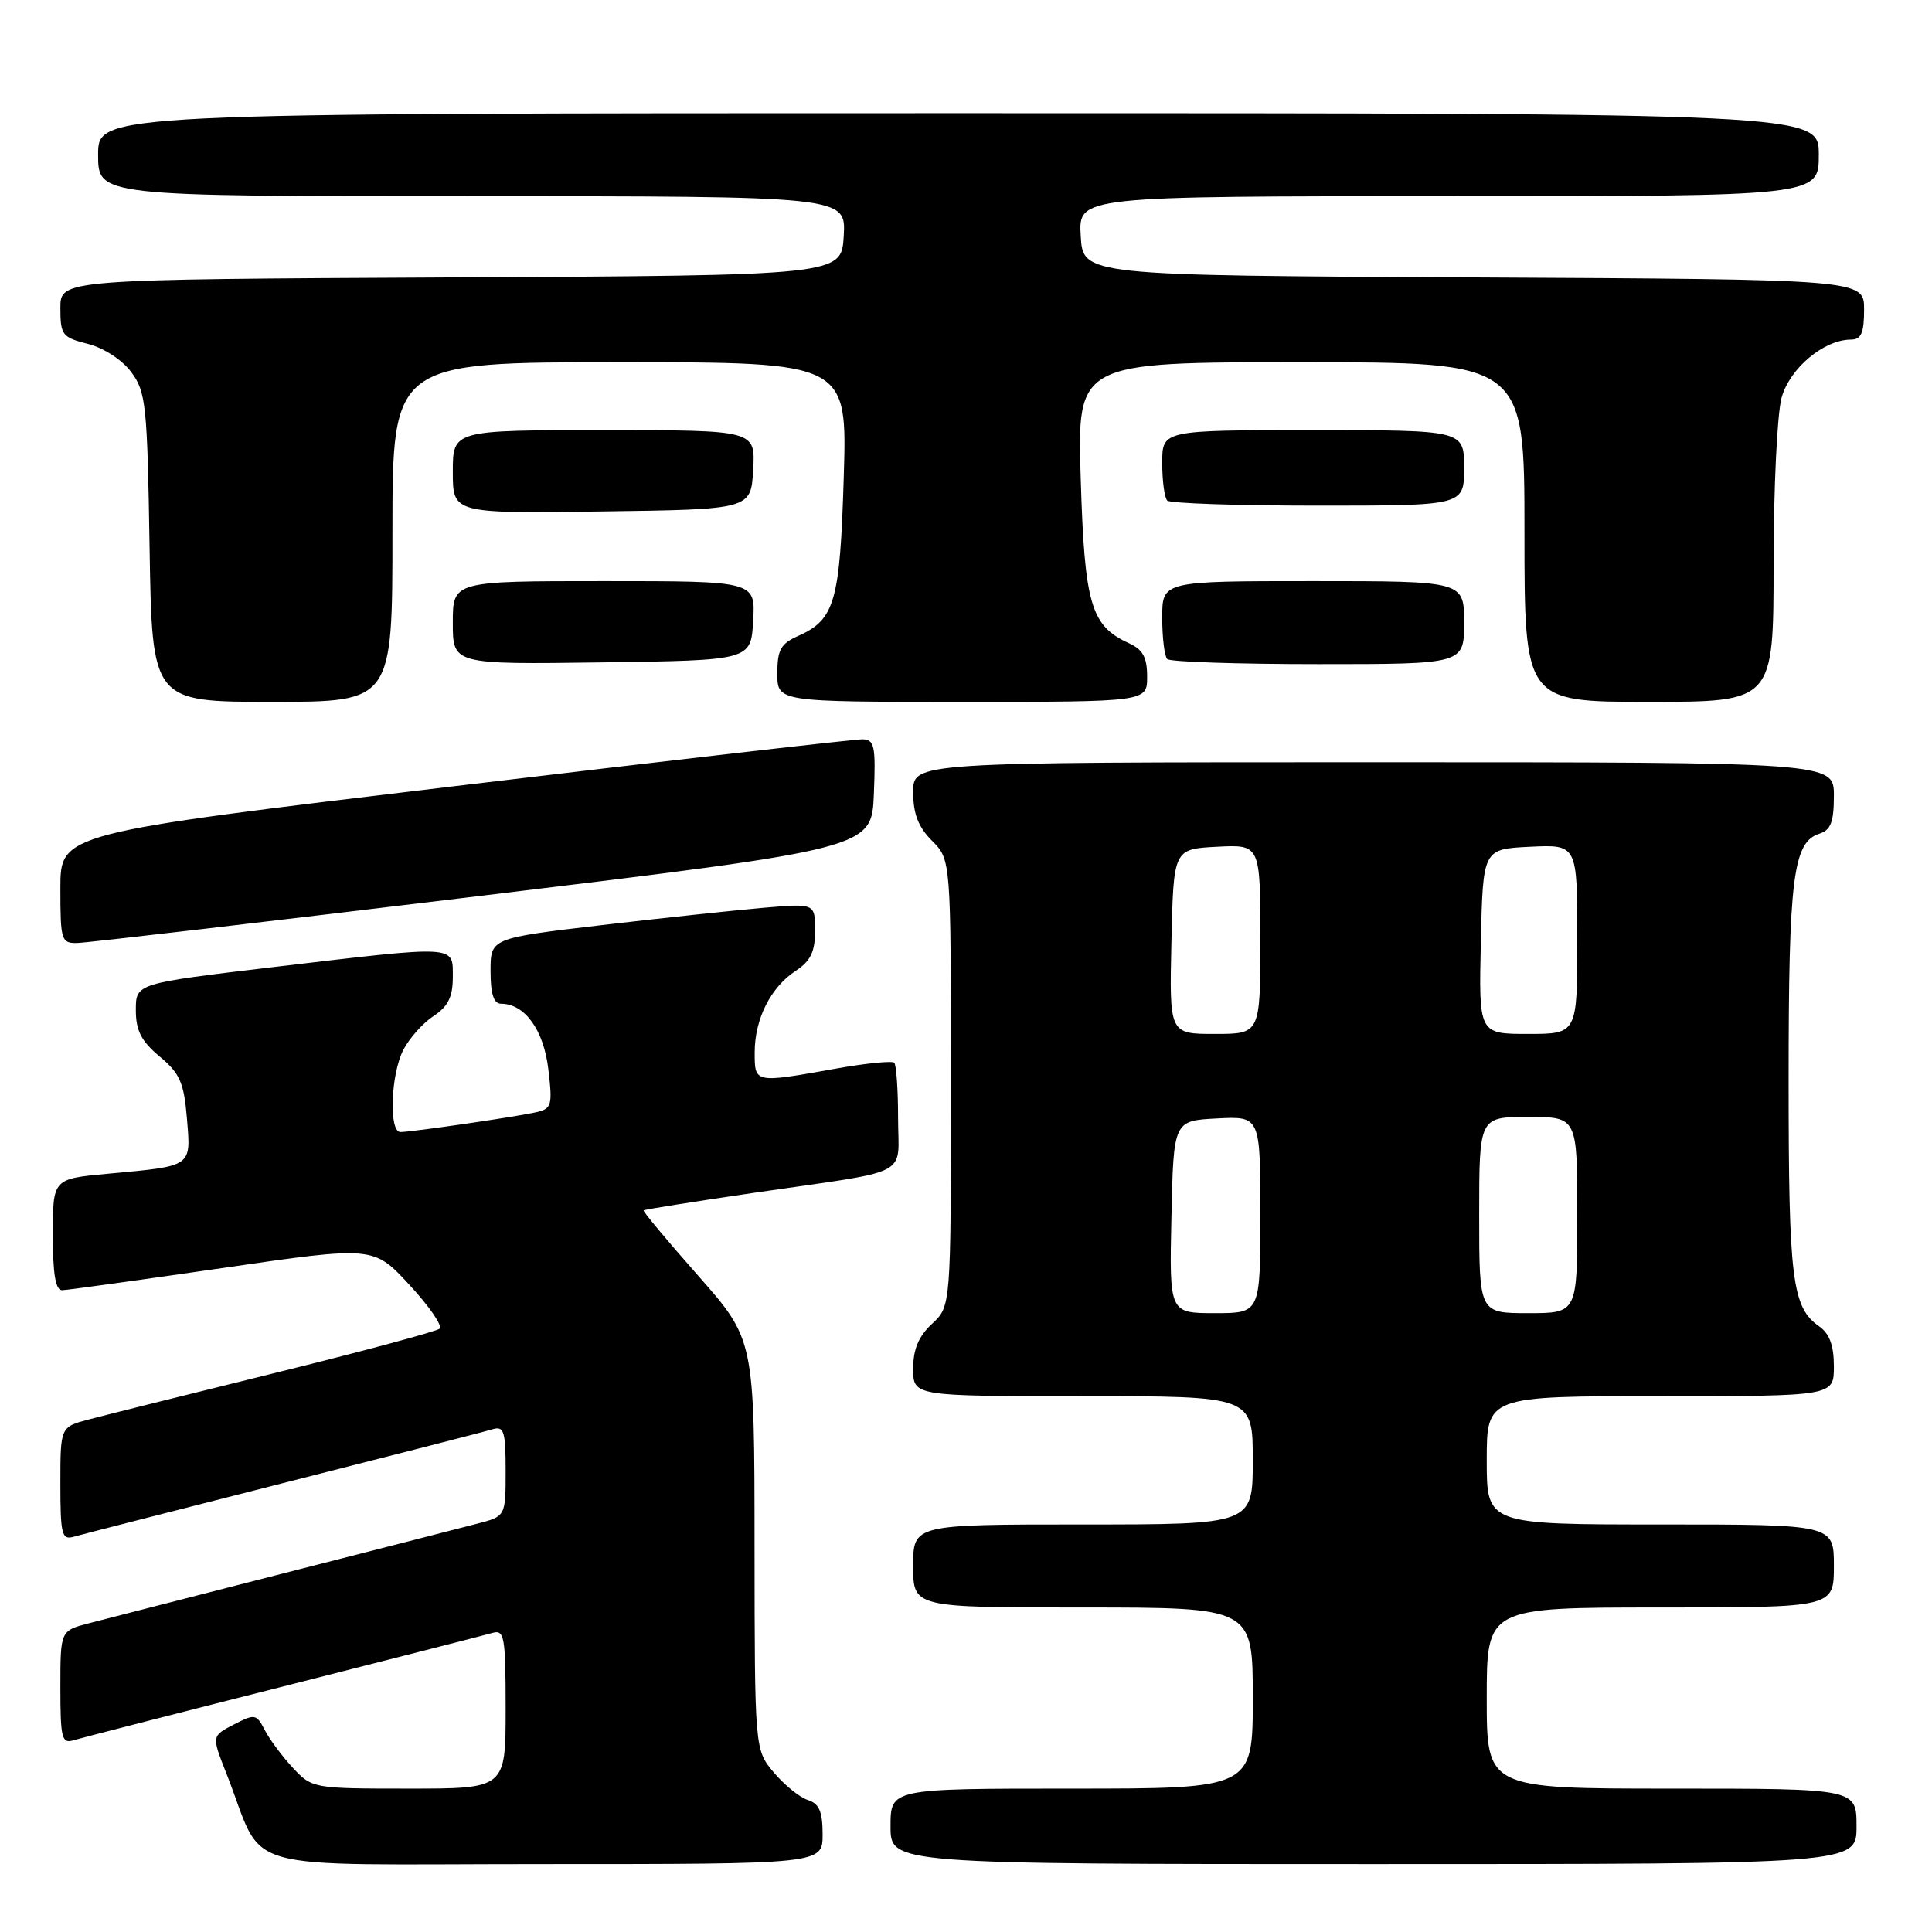 <?xml version="1.0" encoding="UTF-8" standalone="no"?>
<!DOCTYPE svg PUBLIC "-//W3C//DTD SVG 1.1//EN" "http://www.w3.org/Graphics/SVG/1.1/DTD/svg11.dtd" >
<svg xmlns="http://www.w3.org/2000/svg" xmlns:xlink="http://www.w3.org/1999/xlink" version="1.1" viewBox="0 0 256 256">
 <g >
 <path fill="currentColor"
d=" M 109.00 243.07 C 109.00 240.04 108.55 238.99 107.04 238.51 C 105.97 238.17 103.94 236.53 102.54 234.87 C 100.00 231.85 100.00 231.85 99.98 204.67 C 99.97 177.50 99.97 177.50 92.52 169.05 C 88.42 164.41 85.16 160.50 85.28 160.38 C 85.41 160.26 92.03 159.21 100.00 158.04 C 121.20 154.95 119.00 156.10 119.00 148.15 C 119.00 144.40 118.77 141.10 118.49 140.82 C 118.20 140.54 114.71 140.89 110.74 141.60 C 99.94 143.53 100.00 143.55 100.00 139.45 C 100.00 135.02 102.12 130.81 105.45 128.63 C 107.41 127.34 108.00 126.11 108.00 123.33 C 108.00 119.71 108.00 119.71 101.25 120.28 C 97.54 120.60 87.86 121.63 79.75 122.58 C 65.00 124.32 65.00 124.32 65.00 128.66 C 65.00 131.70 65.42 133.00 66.39 133.00 C 69.54 133.00 72.05 136.48 72.66 141.70 C 73.23 146.58 73.12 146.93 70.88 147.41 C 67.94 148.05 54.50 150.00 53.06 150.00 C 51.50 150.00 51.77 142.34 53.45 139.10 C 54.25 137.56 56.05 135.54 57.45 134.63 C 59.37 133.36 60.00 132.10 60.00 129.48 C 60.00 125.19 60.81 125.24 36.25 128.14 C 18.00 130.31 18.00 130.31 18.00 133.83 C 18.00 136.56 18.71 137.95 21.15 139.99 C 23.84 142.23 24.37 143.44 24.77 148.20 C 25.30 154.68 25.60 154.48 14.25 155.53 C 7.00 156.20 7.00 156.20 7.00 163.60 C 7.00 168.88 7.36 170.99 8.25 170.96 C 8.94 170.94 18.50 169.61 29.50 168.02 C 49.50 165.11 49.50 165.11 54.25 170.25 C 56.87 173.08 58.67 175.69 58.25 176.06 C 57.84 176.42 48.05 179.06 36.50 181.91 C 24.95 184.76 13.81 187.54 11.75 188.09 C 8.00 189.08 8.00 189.08 8.00 196.61 C 8.00 203.30 8.19 204.08 9.75 203.63 C 10.71 203.35 23.20 200.16 37.50 196.52 C 51.80 192.89 64.29 189.69 65.25 189.39 C 66.78 188.93 67.00 189.62 67.00 194.89 C 67.00 200.92 67.00 200.92 63.25 201.89 C 61.19 202.43 49.60 205.40 37.50 208.49 C 25.40 211.59 13.81 214.56 11.75 215.10 C 8.00 216.08 8.00 216.08 8.00 223.61 C 8.00 230.32 8.19 231.08 9.75 230.59 C 10.71 230.30 23.20 227.09 37.50 223.47 C 51.80 219.84 64.29 216.65 65.25 216.37 C 66.84 215.91 67.00 216.84 67.00 226.43 C 67.00 237.00 67.00 237.00 54.19 237.00 C 41.50 237.00 41.35 236.97 38.81 234.25 C 37.40 232.74 35.72 230.48 35.08 229.24 C 33.98 227.10 33.77 227.07 30.98 228.51 C 28.04 230.03 28.04 230.03 29.99 234.97 C 35.30 248.44 30.27 247.00 71.95 247.00 C 109.00 247.00 109.00 247.00 109.00 243.07 Z  M 246.00 242.00 C 246.00 237.00 246.00 237.00 221.50 237.00 C 197.00 237.00 197.00 237.00 197.00 225.00 C 197.00 213.00 197.00 213.00 220.00 213.00 C 243.00 213.00 243.00 213.00 243.00 207.50 C 243.00 202.00 243.00 202.00 220.00 202.00 C 197.00 202.00 197.00 202.00 197.00 193.50 C 197.00 185.00 197.00 185.00 220.00 185.00 C 243.00 185.00 243.00 185.00 243.00 181.06 C 243.00 178.28 242.42 176.71 241.05 175.75 C 237.45 173.23 237.00 169.59 237.00 143.08 C 237.00 116.30 237.59 111.58 241.08 110.47 C 242.59 109.99 243.00 108.92 243.00 105.43 C 243.00 101.00 243.00 101.00 182.00 101.00 C 121.00 101.00 121.00 101.00 121.00 104.95 C 121.00 107.84 121.68 109.59 123.50 111.41 C 126.00 113.91 126.00 113.91 126.00 143.50 C 126.00 173.10 126.00 173.10 123.50 175.41 C 121.72 177.07 121.00 178.77 121.00 181.36 C 121.00 185.00 121.00 185.00 143.50 185.00 C 166.00 185.00 166.00 185.00 166.00 193.50 C 166.00 202.00 166.00 202.00 143.50 202.00 C 121.00 202.00 121.00 202.00 121.00 207.50 C 121.00 213.00 121.00 213.00 143.50 213.00 C 166.00 213.00 166.00 213.00 166.00 225.00 C 166.00 237.00 166.00 237.00 142.00 237.00 C 118.00 237.00 118.00 237.00 118.00 242.00 C 118.00 247.00 118.00 247.00 182.00 247.00 C 246.00 247.00 246.00 247.00 246.00 242.00 Z  M 64.00 118.67 C 115.50 112.43 115.50 112.43 115.79 105.22 C 116.05 98.85 115.88 98.00 114.29 97.96 C 113.31 97.94 88.99 100.73 60.25 104.17 C 8.00 110.41 8.00 110.41 8.00 117.71 C 8.00 124.62 8.12 125.00 10.25 124.95 C 11.49 124.93 35.67 122.10 64.00 118.67 Z  M 52.00 70.50 C 52.00 48.00 52.00 48.00 82.13 48.00 C 112.27 48.00 112.27 48.00 111.80 63.25 C 111.30 79.75 110.62 82.11 105.75 84.27 C 103.45 85.29 103.00 86.11 103.00 89.24 C 103.00 93.00 103.00 93.00 127.50 93.00 C 152.00 93.00 152.00 93.00 152.00 89.66 C 152.00 87.09 151.44 86.06 149.55 85.21 C 144.54 82.92 143.71 80.07 143.20 63.42 C 142.73 48.00 142.73 48.00 172.37 48.00 C 202.00 48.00 202.00 48.00 202.00 70.50 C 202.00 93.00 202.00 93.00 218.50 93.00 C 235.00 93.00 235.00 93.00 235.01 74.75 C 235.01 64.71 235.49 54.79 236.07 52.70 C 237.15 48.80 241.67 45.01 245.25 45.00 C 246.62 45.00 247.00 44.14 247.00 41.01 C 247.00 37.02 247.00 37.02 195.25 36.76 C 143.50 36.50 143.50 36.50 143.20 31.25 C 142.90 26.00 142.90 26.00 191.95 26.00 C 241.00 26.00 241.00 26.00 241.00 20.50 C 241.00 15.00 241.00 15.00 127.00 15.00 C 13.00 15.00 13.00 15.00 13.00 20.50 C 13.00 26.00 13.00 26.00 62.55 26.00 C 112.10 26.00 112.10 26.00 111.80 31.25 C 111.50 36.50 111.50 36.50 59.75 36.76 C 8.00 37.02 8.00 37.02 8.00 40.83 C 8.00 44.39 8.25 44.71 11.65 45.57 C 13.76 46.11 16.20 47.69 17.40 49.32 C 19.34 51.93 19.52 53.67 19.82 72.57 C 20.15 93.00 20.15 93.00 36.07 93.00 C 52.00 93.00 52.00 93.00 52.00 70.50 Z  M 99.80 82.25 C 100.10 77.00 100.10 77.00 80.05 77.00 C 60.00 77.00 60.00 77.00 60.00 82.52 C 60.00 88.04 60.00 88.04 79.75 87.77 C 99.50 87.50 99.50 87.50 99.80 82.25 Z  M 194.00 82.50 C 194.00 77.00 194.00 77.00 174.00 77.00 C 154.00 77.00 154.00 77.00 154.00 81.83 C 154.00 84.49 154.30 86.97 154.67 87.33 C 155.03 87.70 164.03 88.00 174.67 88.00 C 194.00 88.00 194.00 88.00 194.00 82.50 Z  M 99.80 62.25 C 100.10 57.00 100.10 57.00 80.05 57.00 C 60.00 57.00 60.00 57.00 60.00 62.52 C 60.00 68.04 60.00 68.04 79.75 67.77 C 99.50 67.50 99.50 67.50 99.80 62.25 Z  M 194.00 62.00 C 194.00 57.00 194.00 57.00 174.00 57.00 C 154.00 57.00 154.00 57.00 154.00 61.33 C 154.00 63.72 154.30 65.97 154.67 66.33 C 155.03 66.70 164.03 67.00 174.67 67.00 C 194.00 67.00 194.00 67.00 194.00 62.00 Z  M 155.22 161.25 C 155.50 148.50 155.50 148.50 161.25 148.20 C 167.00 147.90 167.00 147.90 167.00 160.95 C 167.00 174.00 167.00 174.00 160.97 174.00 C 154.94 174.00 154.94 174.00 155.22 161.25 Z  M 196.00 161.00 C 196.00 148.00 196.00 148.00 202.50 148.00 C 209.00 148.00 209.00 148.00 209.00 161.00 C 209.00 174.00 209.00 174.00 202.50 174.00 C 196.00 174.00 196.00 174.00 196.00 161.00 Z  M 155.22 124.75 C 155.50 112.50 155.50 112.50 161.25 112.20 C 167.00 111.90 167.00 111.90 167.00 124.45 C 167.00 137.00 167.00 137.00 160.97 137.00 C 154.94 137.00 154.94 137.00 155.22 124.75 Z  M 196.22 124.75 C 196.50 112.50 196.50 112.50 202.75 112.20 C 209.00 111.90 209.00 111.90 209.00 124.45 C 209.00 137.00 209.00 137.00 202.47 137.00 C 195.94 137.00 195.94 137.00 196.22 124.75 Z "/>
</g>
</svg>